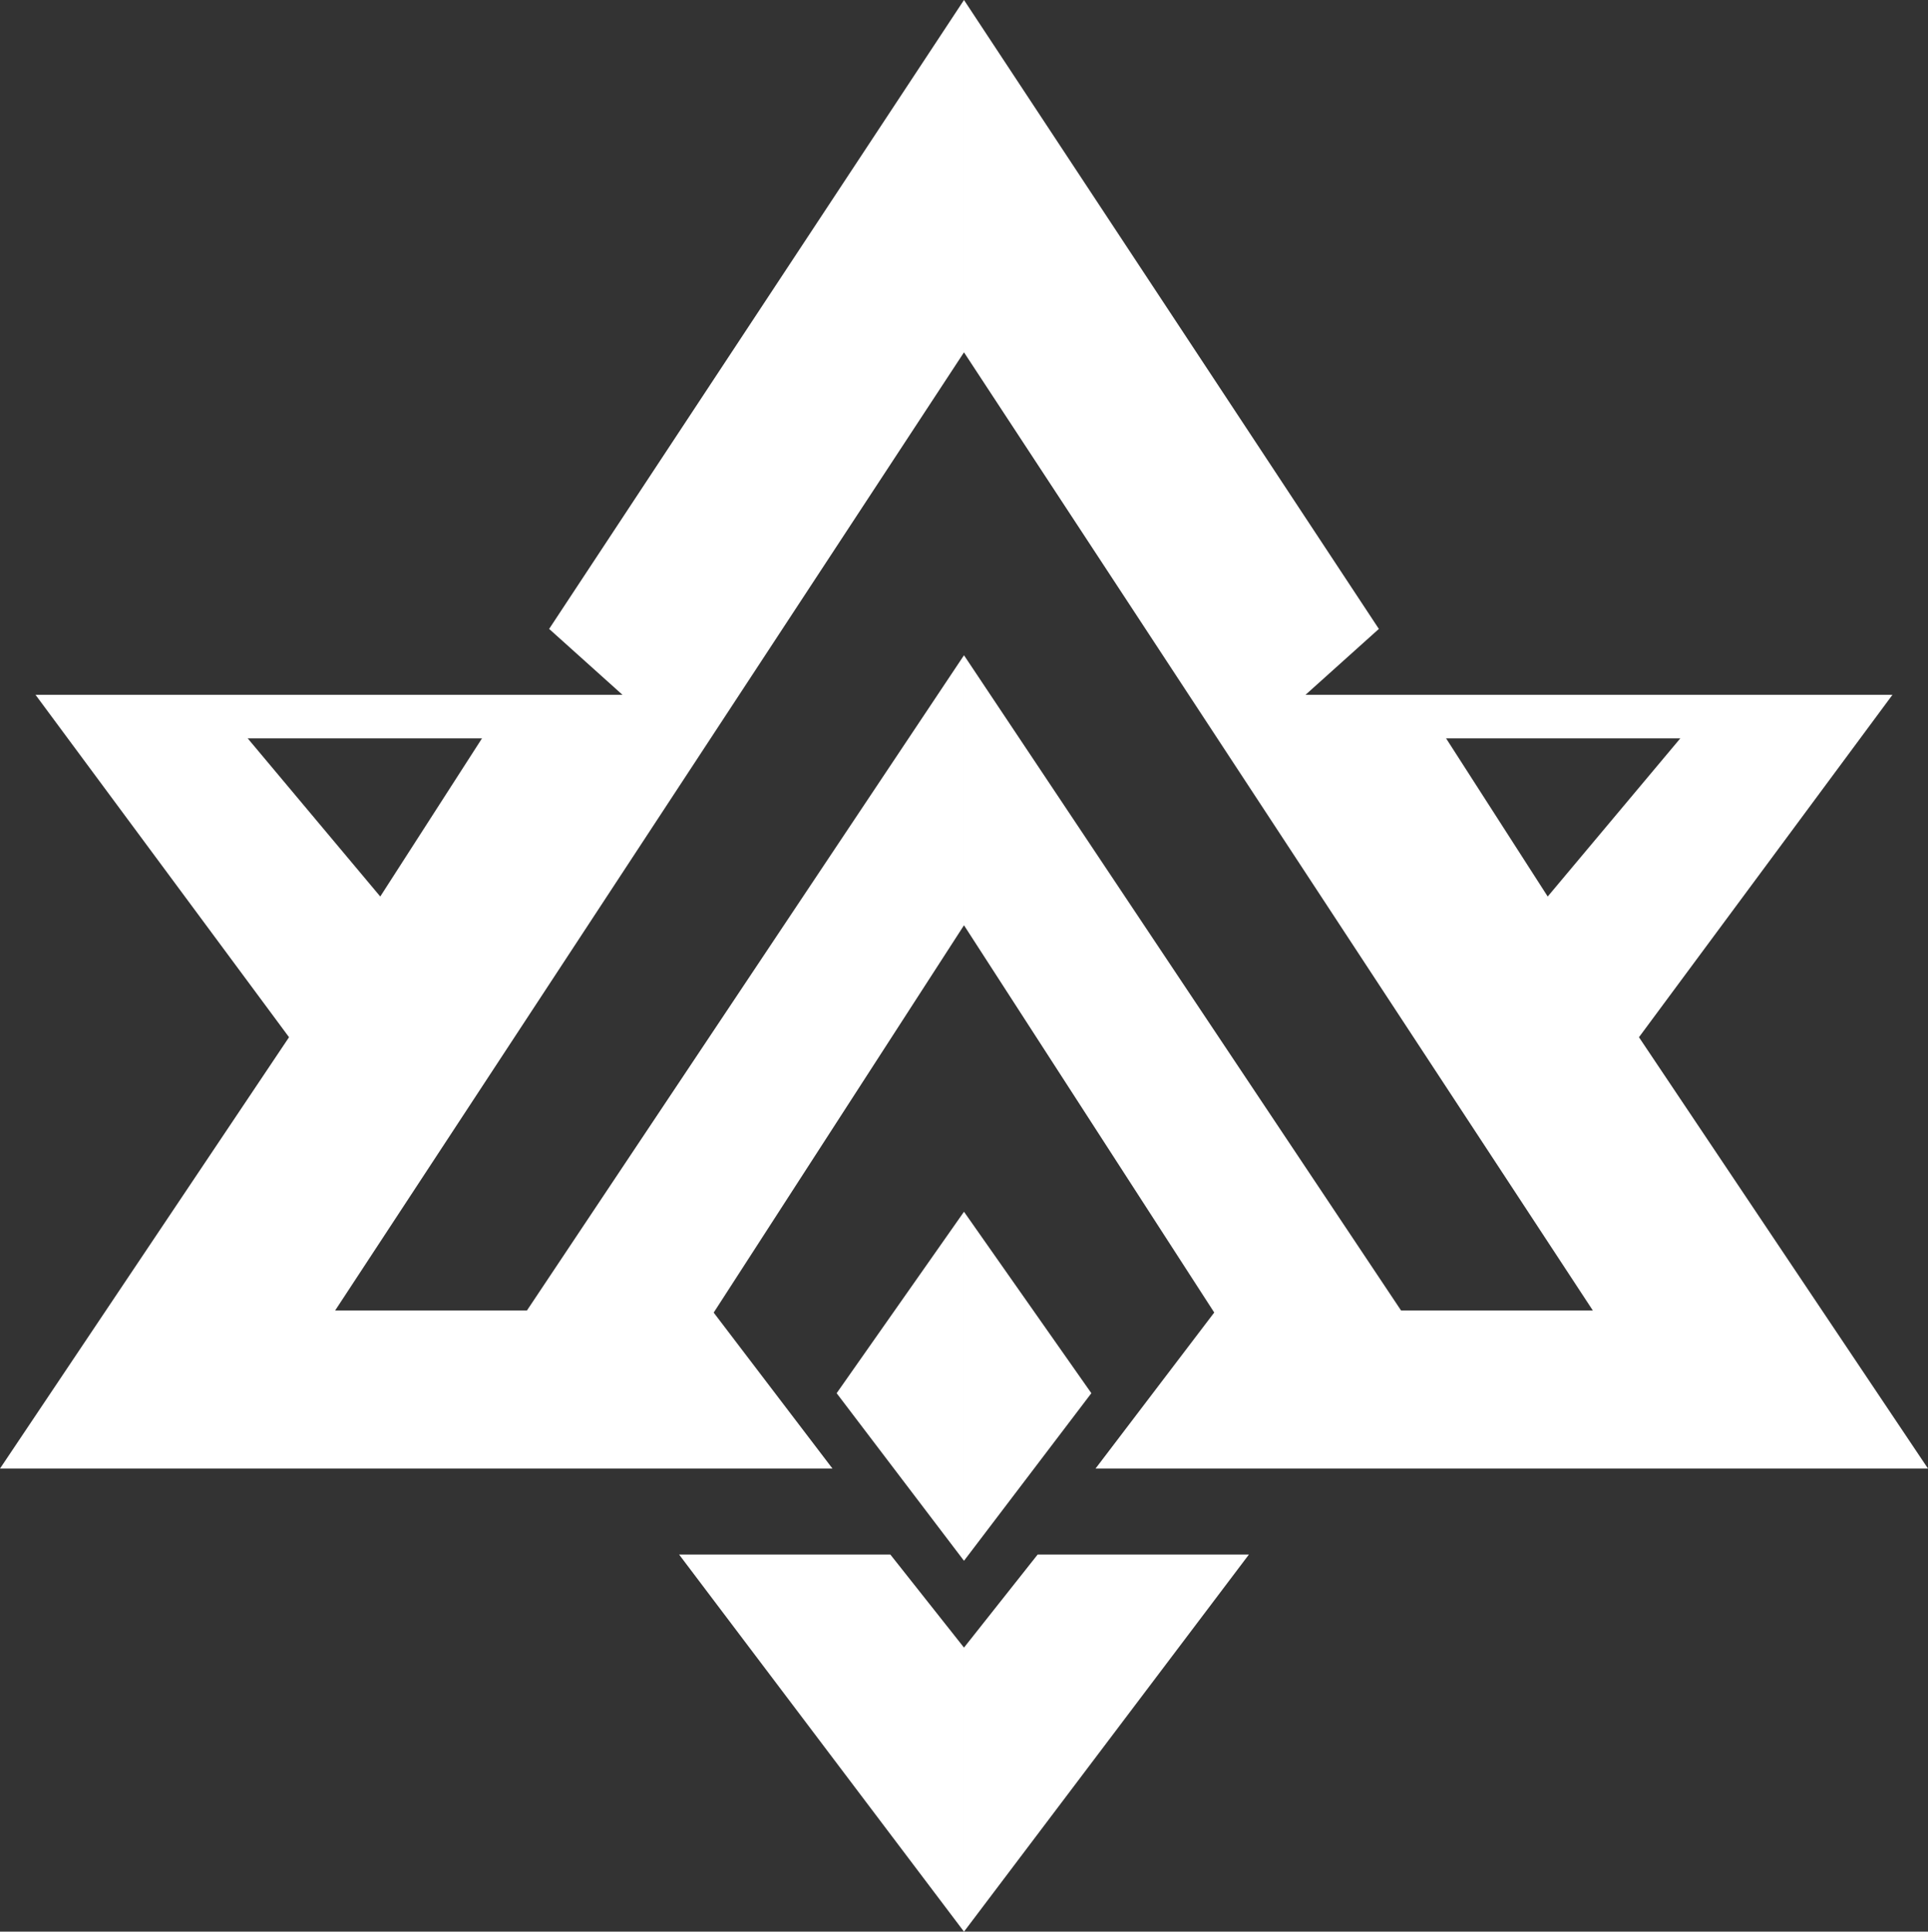 <svg xmlns="http://www.w3.org/2000/svg" viewBox="0 0 926.61 928.3"><rect x="0" y="0" width="926.61" height="928.3" fill="#333333" stroke="none"/><defs><style>.cls-1{fill:#fff;}</style></defs><g id="Layer_2" data-name="Layer 2"><g id="_1" data-name="1"><path class="cls-1" d="M463.3,0,263.92,302.24l35.23,31.65H17.06L138.91,498.46,0,705.76H400.1L343,630.8,463.3,444.66V314.9L253.24,629.8H161.06L463.3,169.32ZM182.76,430.84l-63.71-76h112.6Z"/><polygon class="cls-1" points="463.3 582.33 463.3 750.07 402.1 669.53 463.3 582.33"/><polygon class="cls-1" points="463.3 791.79 427.91 747.07 326.38 747.07 463.3 928.3 463.3 791.79"/><polygon class="cls-1" points="463.3 582.33 463.3 750.07 524.51 669.53 463.3 582.33"/><polygon class="cls-1" points="463.3 791.79 498.7 747.07 600.23 747.07 463.3 928.3 463.3 791.79"/><path class="cls-1" d="M463.3,0,662.69,302.24l-35.23,31.65H909.54L787.7,498.46l138.91,207.3H526.51l57.06-75L463.3,444.66V314.9L673.37,629.8h92.17L463.3,169.32ZM743.84,430.84l63.72-76H695Z"/></g></g></svg>